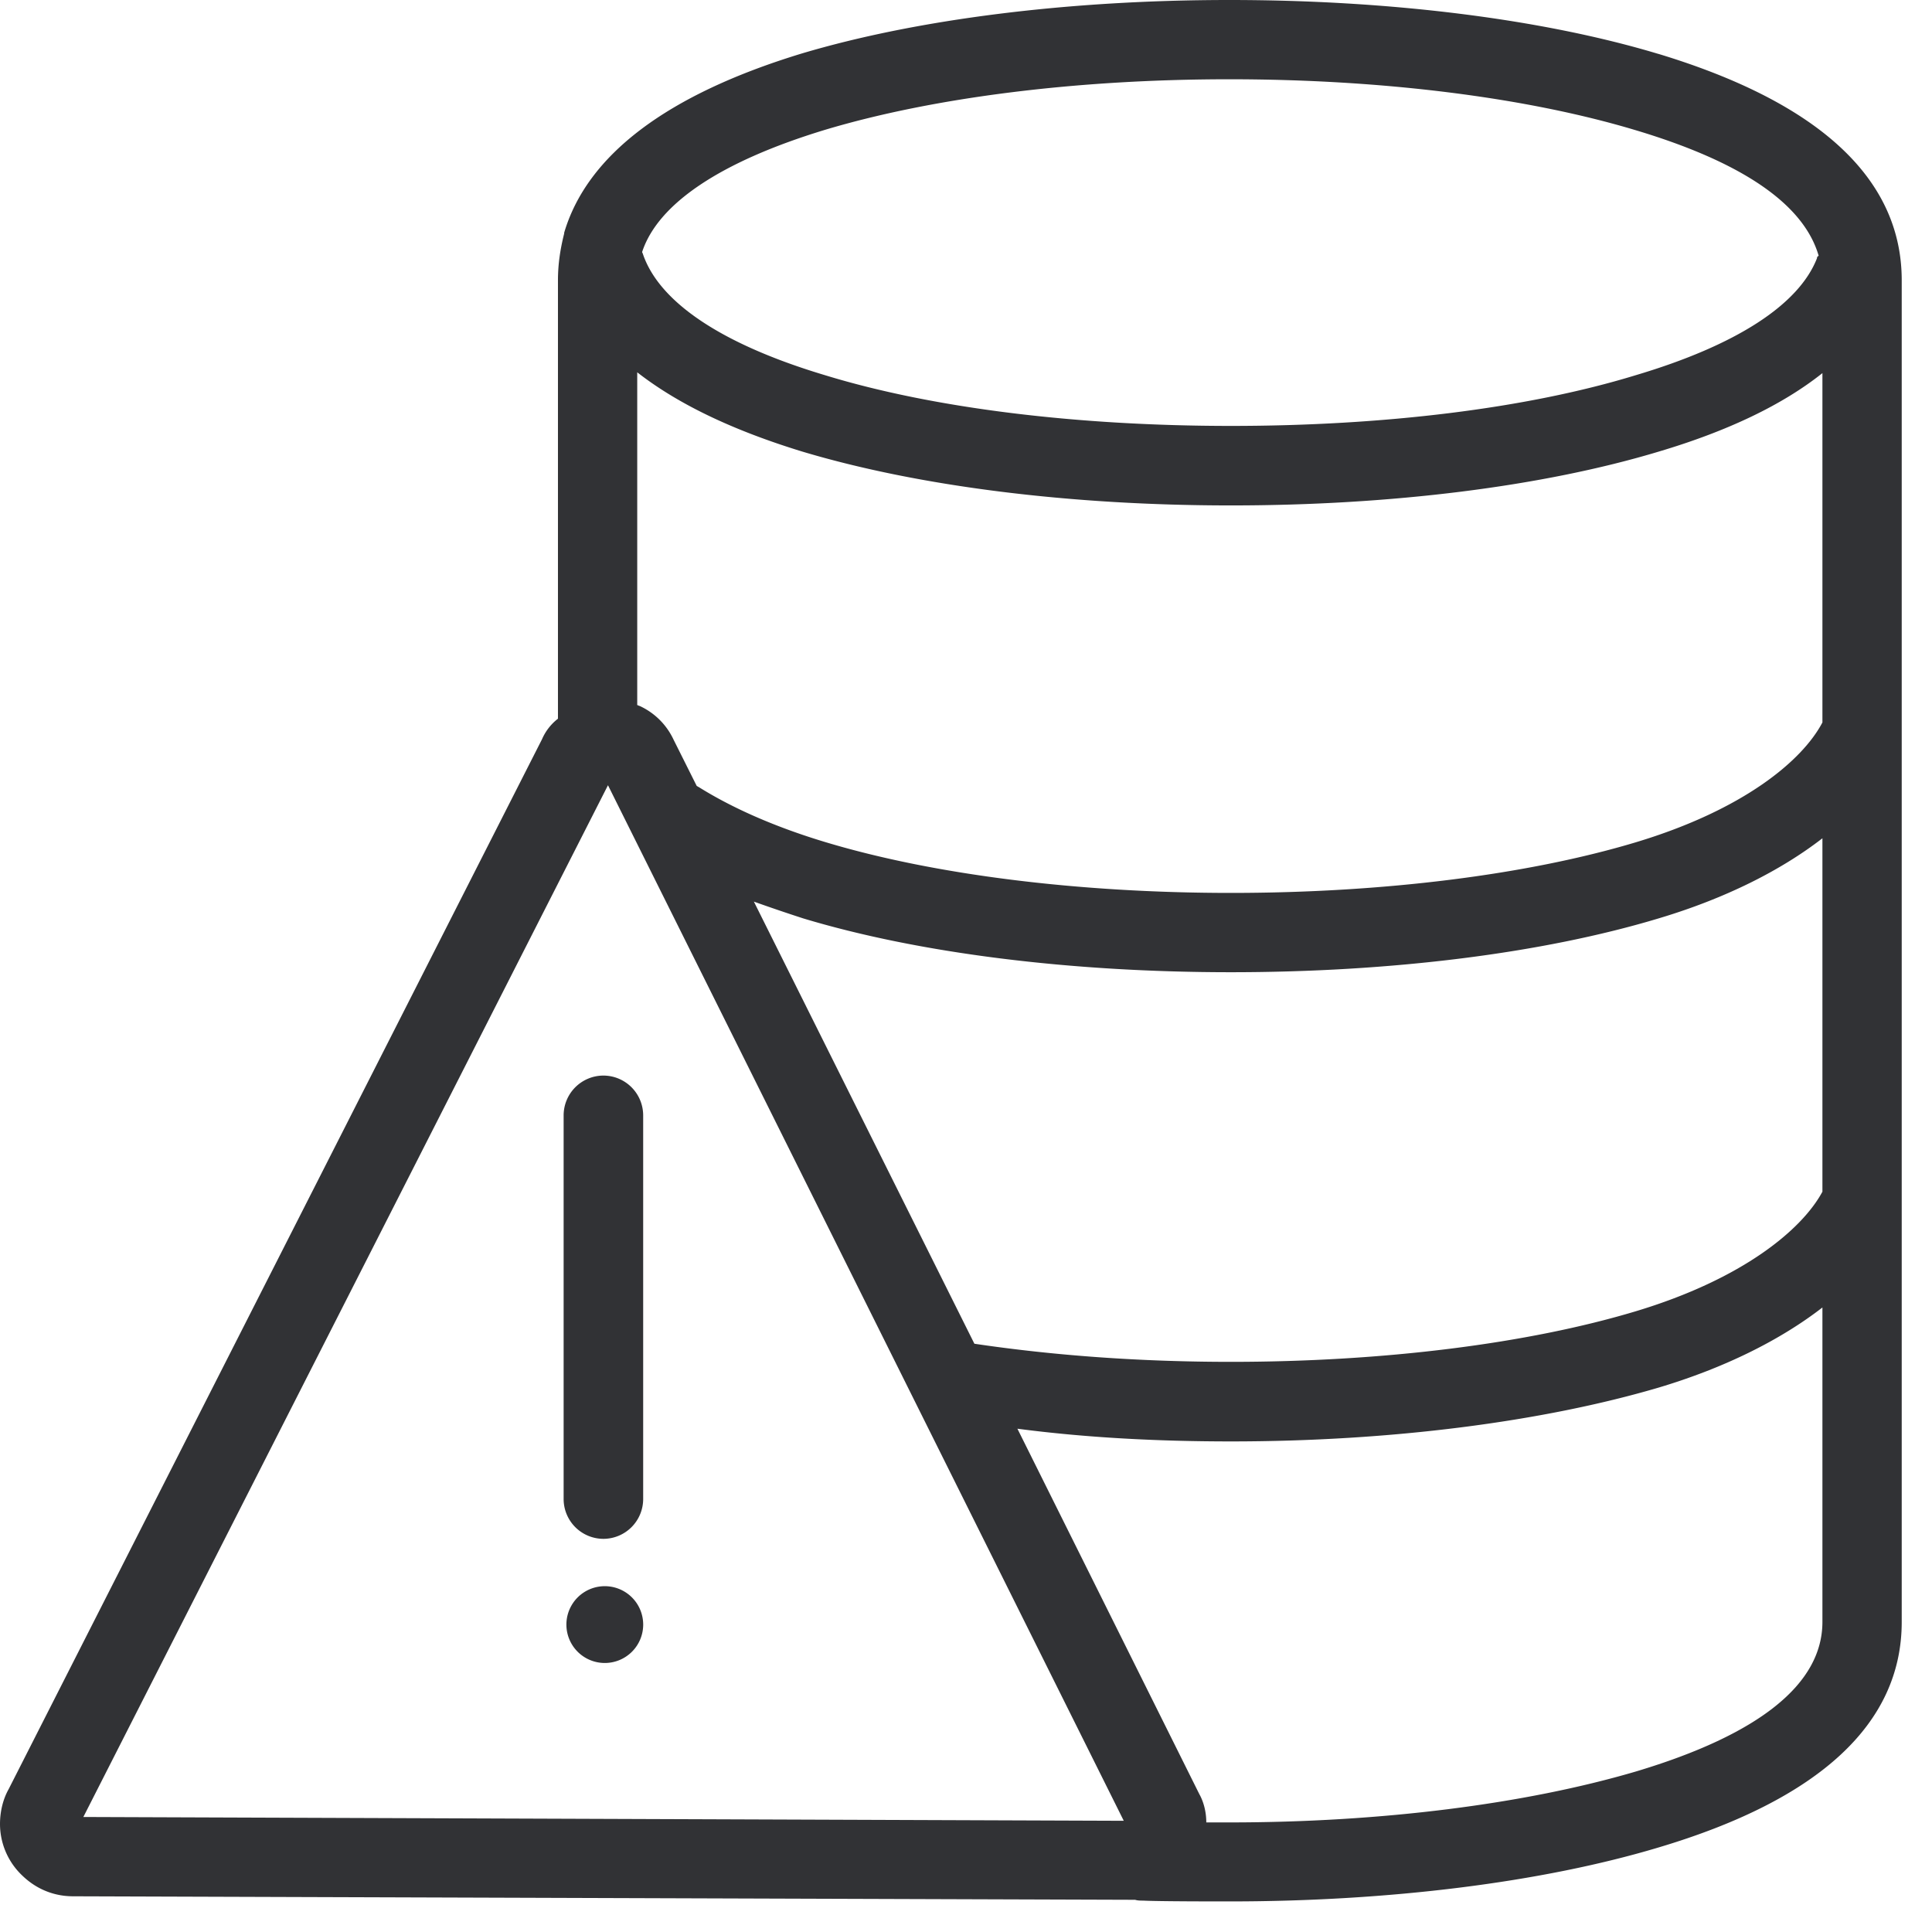 <svg width="64" height="64" viewBox="0 0 64 64" xmlns="http://www.w3.org/2000/svg"><path d="M18.671 36.948a1.32 1.32 0 011.318-1.318 1.32 1.32 0 011.317 1.318v12.71a1.32 1.32 0 01-1.317 1.318 1.32 1.32 0 01-1.318-1.318v-12.71zm1.327 15.597A1.272 1.272 0 1120 55.088a1.272 1.272 0 01-.002-2.543zM60.37 23.933V12.36c-1.318 1.049-3.129 1.918-5.423 2.6-3.837 1.156-8.856 1.783-14.172 1.783-5.315 0-10.335-.627-14.198-1.784-2.313-.708-4.123-1.577-5.468-2.626v11.025c.027 0 .054.027.08.027.503.233.897.627 1.13 1.13l.762 1.523c.027 0 .027.027.054.027 1.13.708 2.555 1.336 4.23 1.838 3.577 1.075 8.364 1.676 13.41 1.676 5.047 0 9.824-.6 13.41-1.676 3.576-1.076 5.521-2.707 6.185-3.971zm0 15.543V27.769c-1.39 1.076-3.236 2-5.423 2.653-3.837 1.157-8.856 1.784-14.172 1.784-5.315 0-10.335-.627-14.171-1.784a58.347 58.347 0 01-1.631-.555l7.305 14.646c2.662.395 5.521.6 8.497.6 5.047 0 9.833-.6 13.41-1.675 3.576-1.076 5.521-2.725 6.185-3.962zm0 14.252V43.312c-1.39 1.076-3.236 1.999-5.423 2.653-3.837 1.13-8.856 1.784-14.172 1.784-2.447 0-4.813-.125-7.072-.421l6.024 12.1c.161.287.233.628.233.942h.762c5.046 0 9.806-.61 13.463-1.685 4.105-1.228 6.185-2.905 6.185-4.957zM2.76 60.19l34.466.126L20.14 26.012 2.761 60.19zM27.322 4.303c-3.442 1.048-5.522 2.438-6.05 4.042 0 .027.026.054.026.072.547 1.604 2.627 2.994 6.042 4.015 3.603 1.103 8.39 1.677 13.436 1.677 5.047 0 9.798-.574 13.4-1.677 3.344-.994 5.415-2.339 6.015-3.88 0-.055.027-.055.054-.081-.493-1.703-2.519-3.102-6.095-4.168-3.594-1.076-8.354-1.677-13.427-1.677-5.047 0-9.807.6-13.401 1.677zm27.608-2.52c5.36 1.623 8.067 4.15 8.067 7.503v44.442c0 3.361-2.707 5.88-8.067 7.475-3.863 1.157-8.919 1.784-14.198 1.784-.53 0-2.34 0-2.869-.027-.08 0-.18 0-.26-.027h-.08L2.42 62.817c-.627 0-1.21-.233-1.676-.681A2.355 2.355 0 010 60.424c0-.368.08-.79.287-1.157L17.954 24.49c.117-.27.296-.502.529-.682V9.287c0-.548.08-1.05.206-1.551v-.027c.762-2.573 3.397-4.572 7.861-5.934C30.396.627 35.442 0 40.722 0c5.315 0 10.361.627 14.207 1.784z" fill="#313235" fill-rule="nonzero"/></svg>